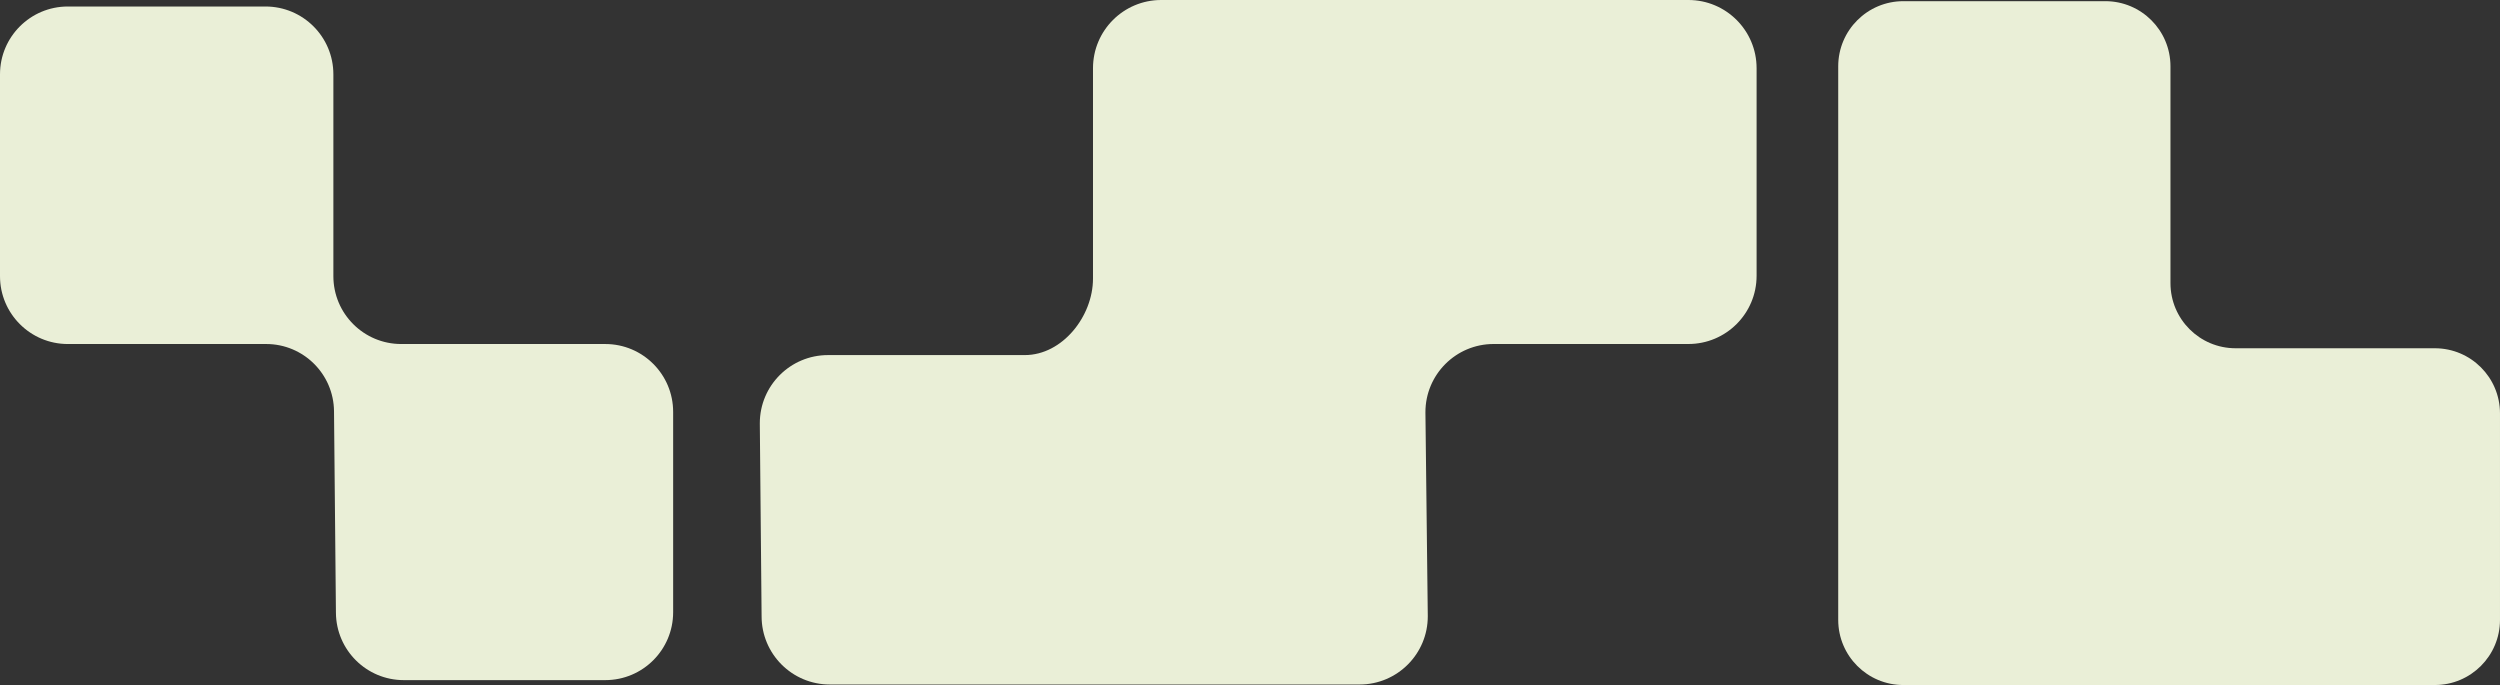 <?xml version="1.0" encoding="UTF-8"?><svg id="Layer_1" xmlns="http://www.w3.org/2000/svg" viewBox="0 0 345.966 94.798"><rect x="0" y="0" width="345.966" height="94.798" fill="#333333" stroke="none"/><path id="logotype_match" d="M9.39.9h27.355c5.186,0,9.39,4.204,9.39,9.39v27.928c0,5.186,4.204,9.39,9.39,9.39h28.24c5.186,0,9.39,4.204,9.39,9.39v27.732c0,5.186-4.204,9.39-9.39,9.39h-27.887c-5.151,0-9.341-4.15-9.389-9.301l-.265-27.91c-.049-5.151-4.238-9.301-9.389-9.301H9.39c-5.186,0-9.39-4.204-9.39-9.39V10.29C0,5.104,4.204.9,9.39.9Z" fill="#eaefd7" stroke-width="0"/><path id="Match" d="M336.951,94.798h-73.552c-4.978,0-9.014-4.036-9.014-9.014V9.177c0-4.978,4.036-9.014,9.014-9.014h27.95c4.978,0,9.014,4.036,9.014,9.014v30.004c0,4.978,4.036,9.014,9.014,9.014h27.573c4.978,0,9.014,4.036,9.014,9.014v28.574c0,4.978-4.036,9.014-9.014,9.014Z" fill="#eaefd7" stroke-width="0"/><path id="Calendar" d="M188.146,94.727h-73.313c-5.212,0-9.438-4.225-9.438-9.438l-.248-26.713c0-5.212,4.225-9.438,9.438-9.438h27.233c5.212,0,9.438-5.376,9.438-10.588V9.438c0-5.212,4.225-9.438,9.438-9.438h72.957c5.212,0,9.438,4.225,9.438,9.438v28.729c0,5.212-4.225,9.438-9.438,9.438h-26.954c-5.223,0-9.453,4.242-9.438,9.465l.327,28.193c.015,5.223-4.215,9.465-9.438,9.465Z" fill="#eaefd7" stroke-width="0"/></svg>